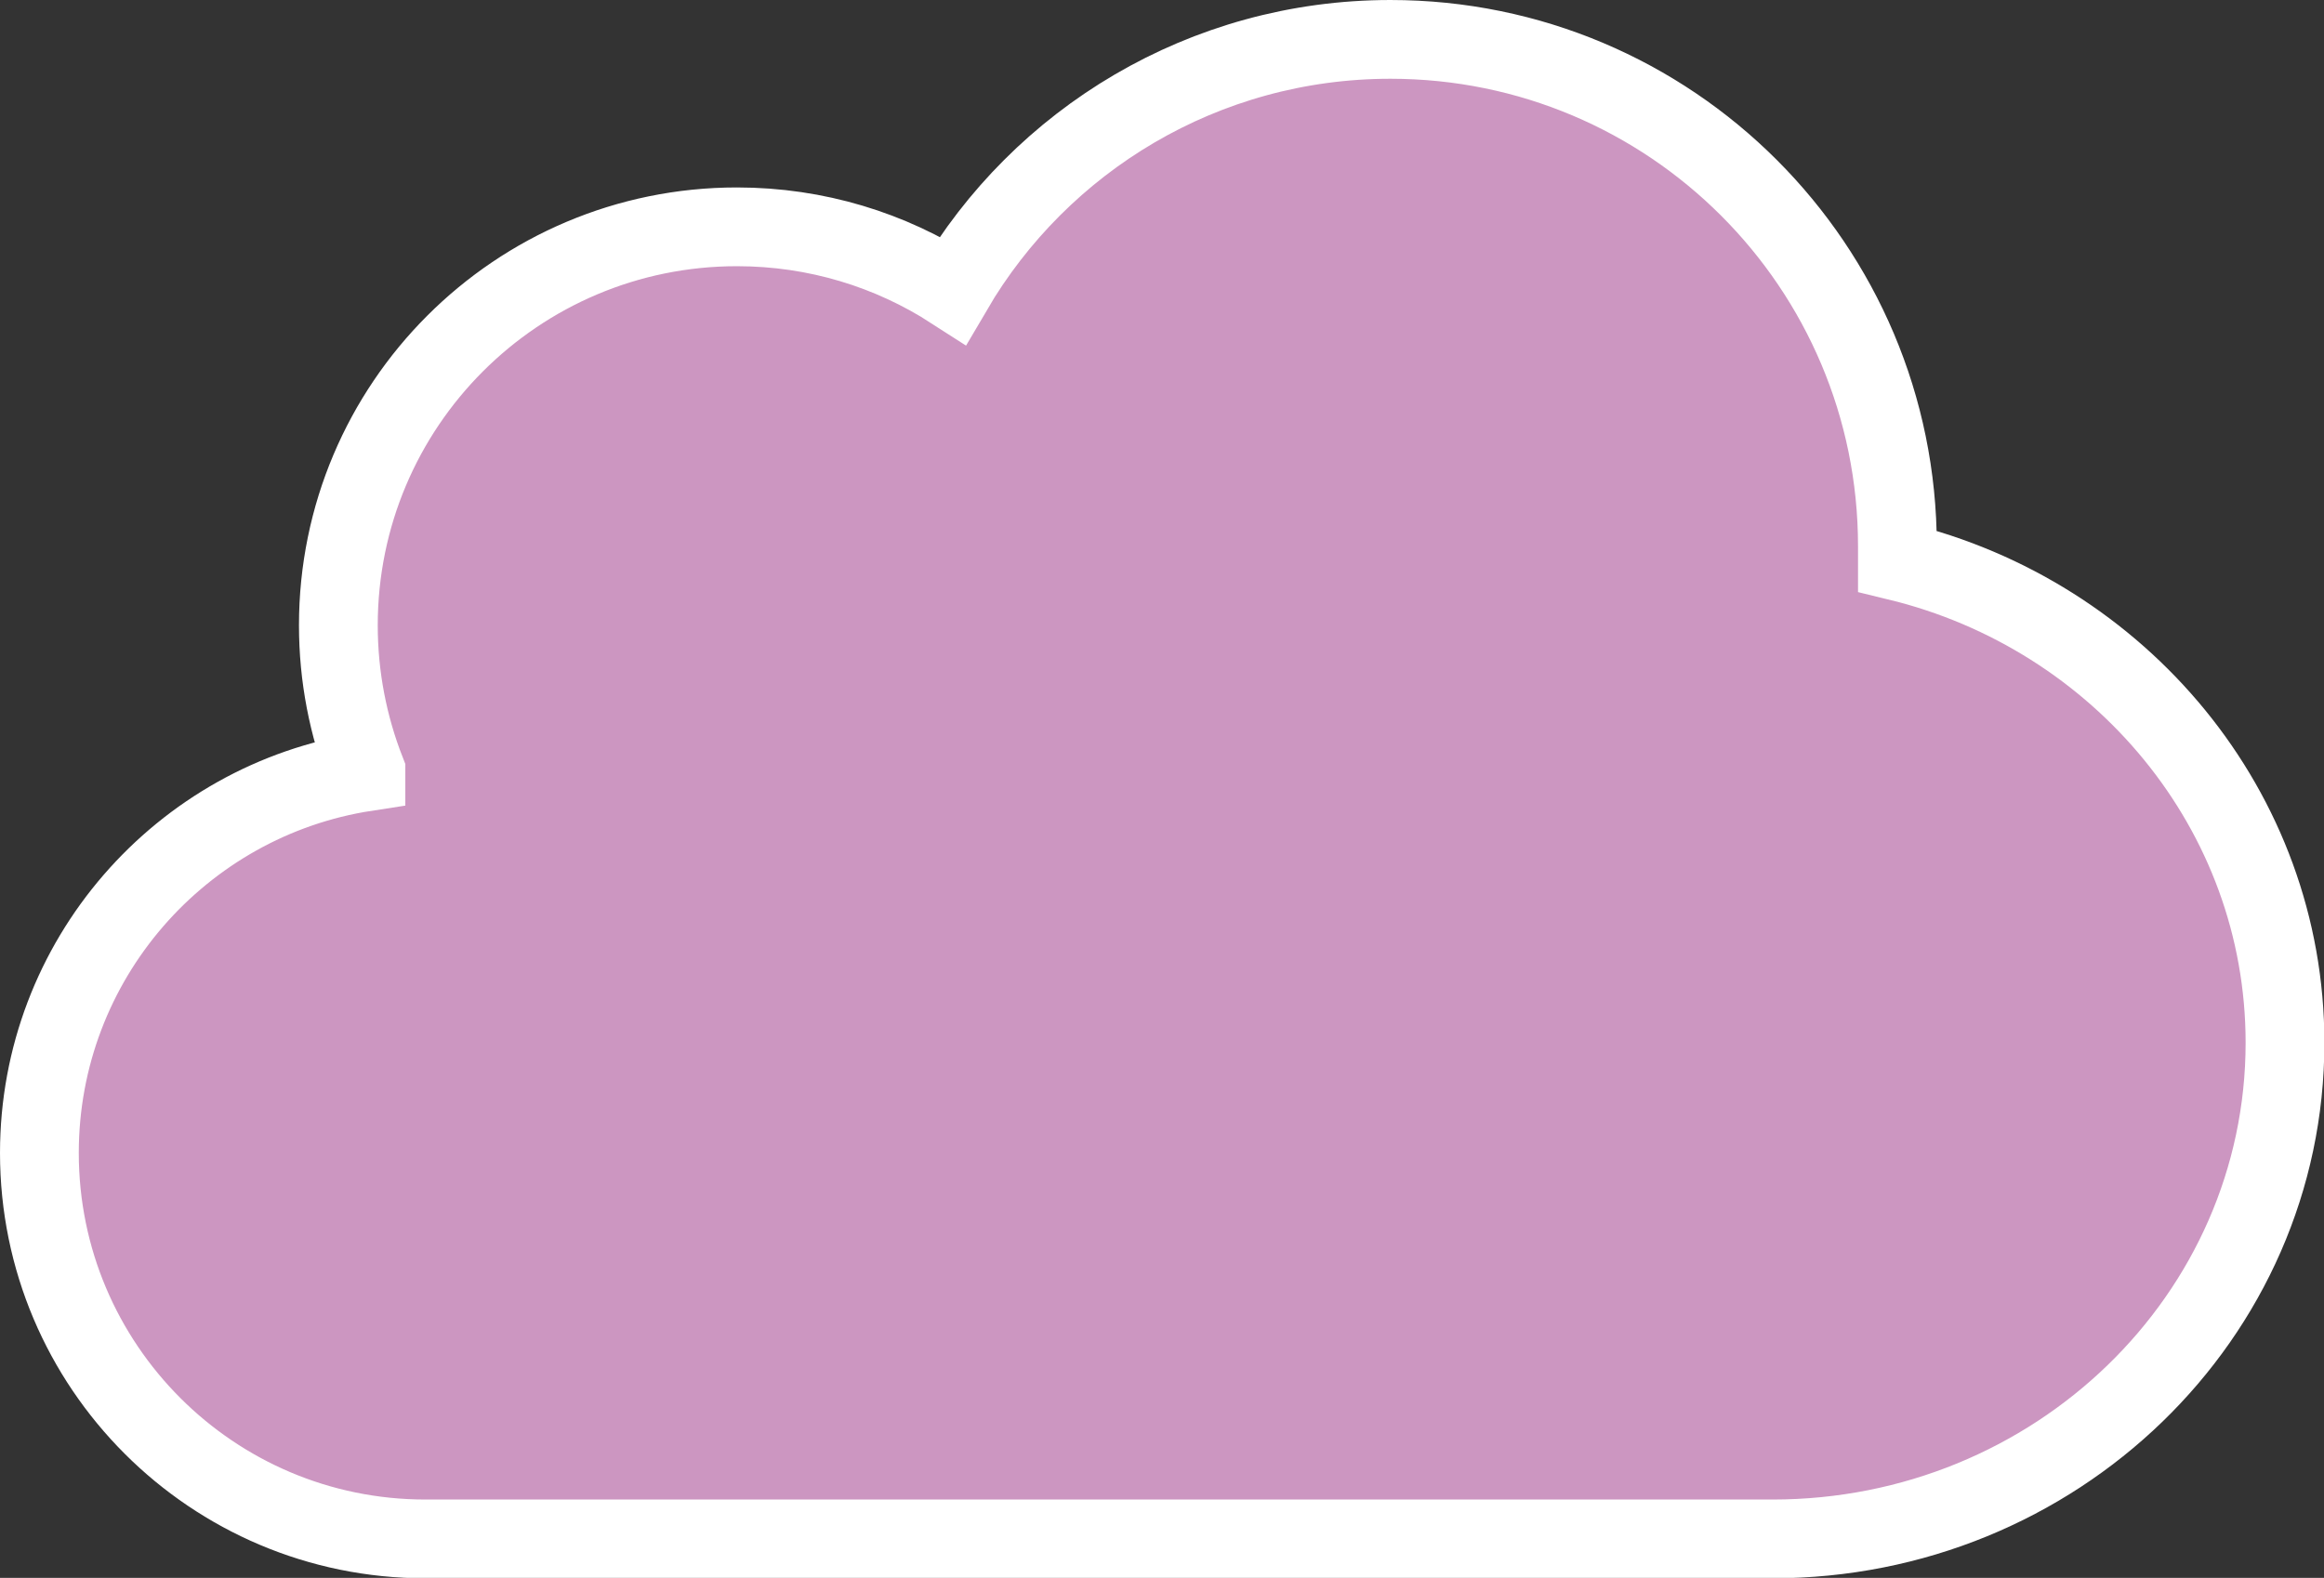 <?xml version="1.0" encoding="UTF-8"?>
<svg id="Layer_2" data-name="Layer 2" xmlns="http://www.w3.org/2000/svg" viewBox="0 0 59 40.07">
  <rect x="0" y="0" width="59" height="40.07" fill="#333333" stroke="none"/>
  <defs>
    <style>
      .cls-1 {
        fill: #cc96c1;
        stroke: #fff;
        stroke-miterlimit: 10;
        stroke-width: 2px;
      }
    </style>
  </defs>
  <g id="Layer_1-2" data-name="Layer 1">
    <path id="_4" data-name="4" class="cls-1" d="M9.29,19.59c-.45-1.15-.7-2.4-.7-3.71,0-5.59,4.53-10.12,10.12-10.12,2.02,0,3.9,.59,5.48,1.61,2.23-3.81,6.37-6.37,11.11-6.37,7.11,0,12.87,5.76,12.87,12.87,0,.13,0,.25,0,.38,5.65,1.37,9.84,6.33,9.84,12.23,0,6.96-5.83,12.6-13.01,12.6H10.8c-5.41,0-9.8-4.39-9.8-9.8,0-4.9,3.6-8.96,8.29-9.68Z"/>
  </g>
</svg>